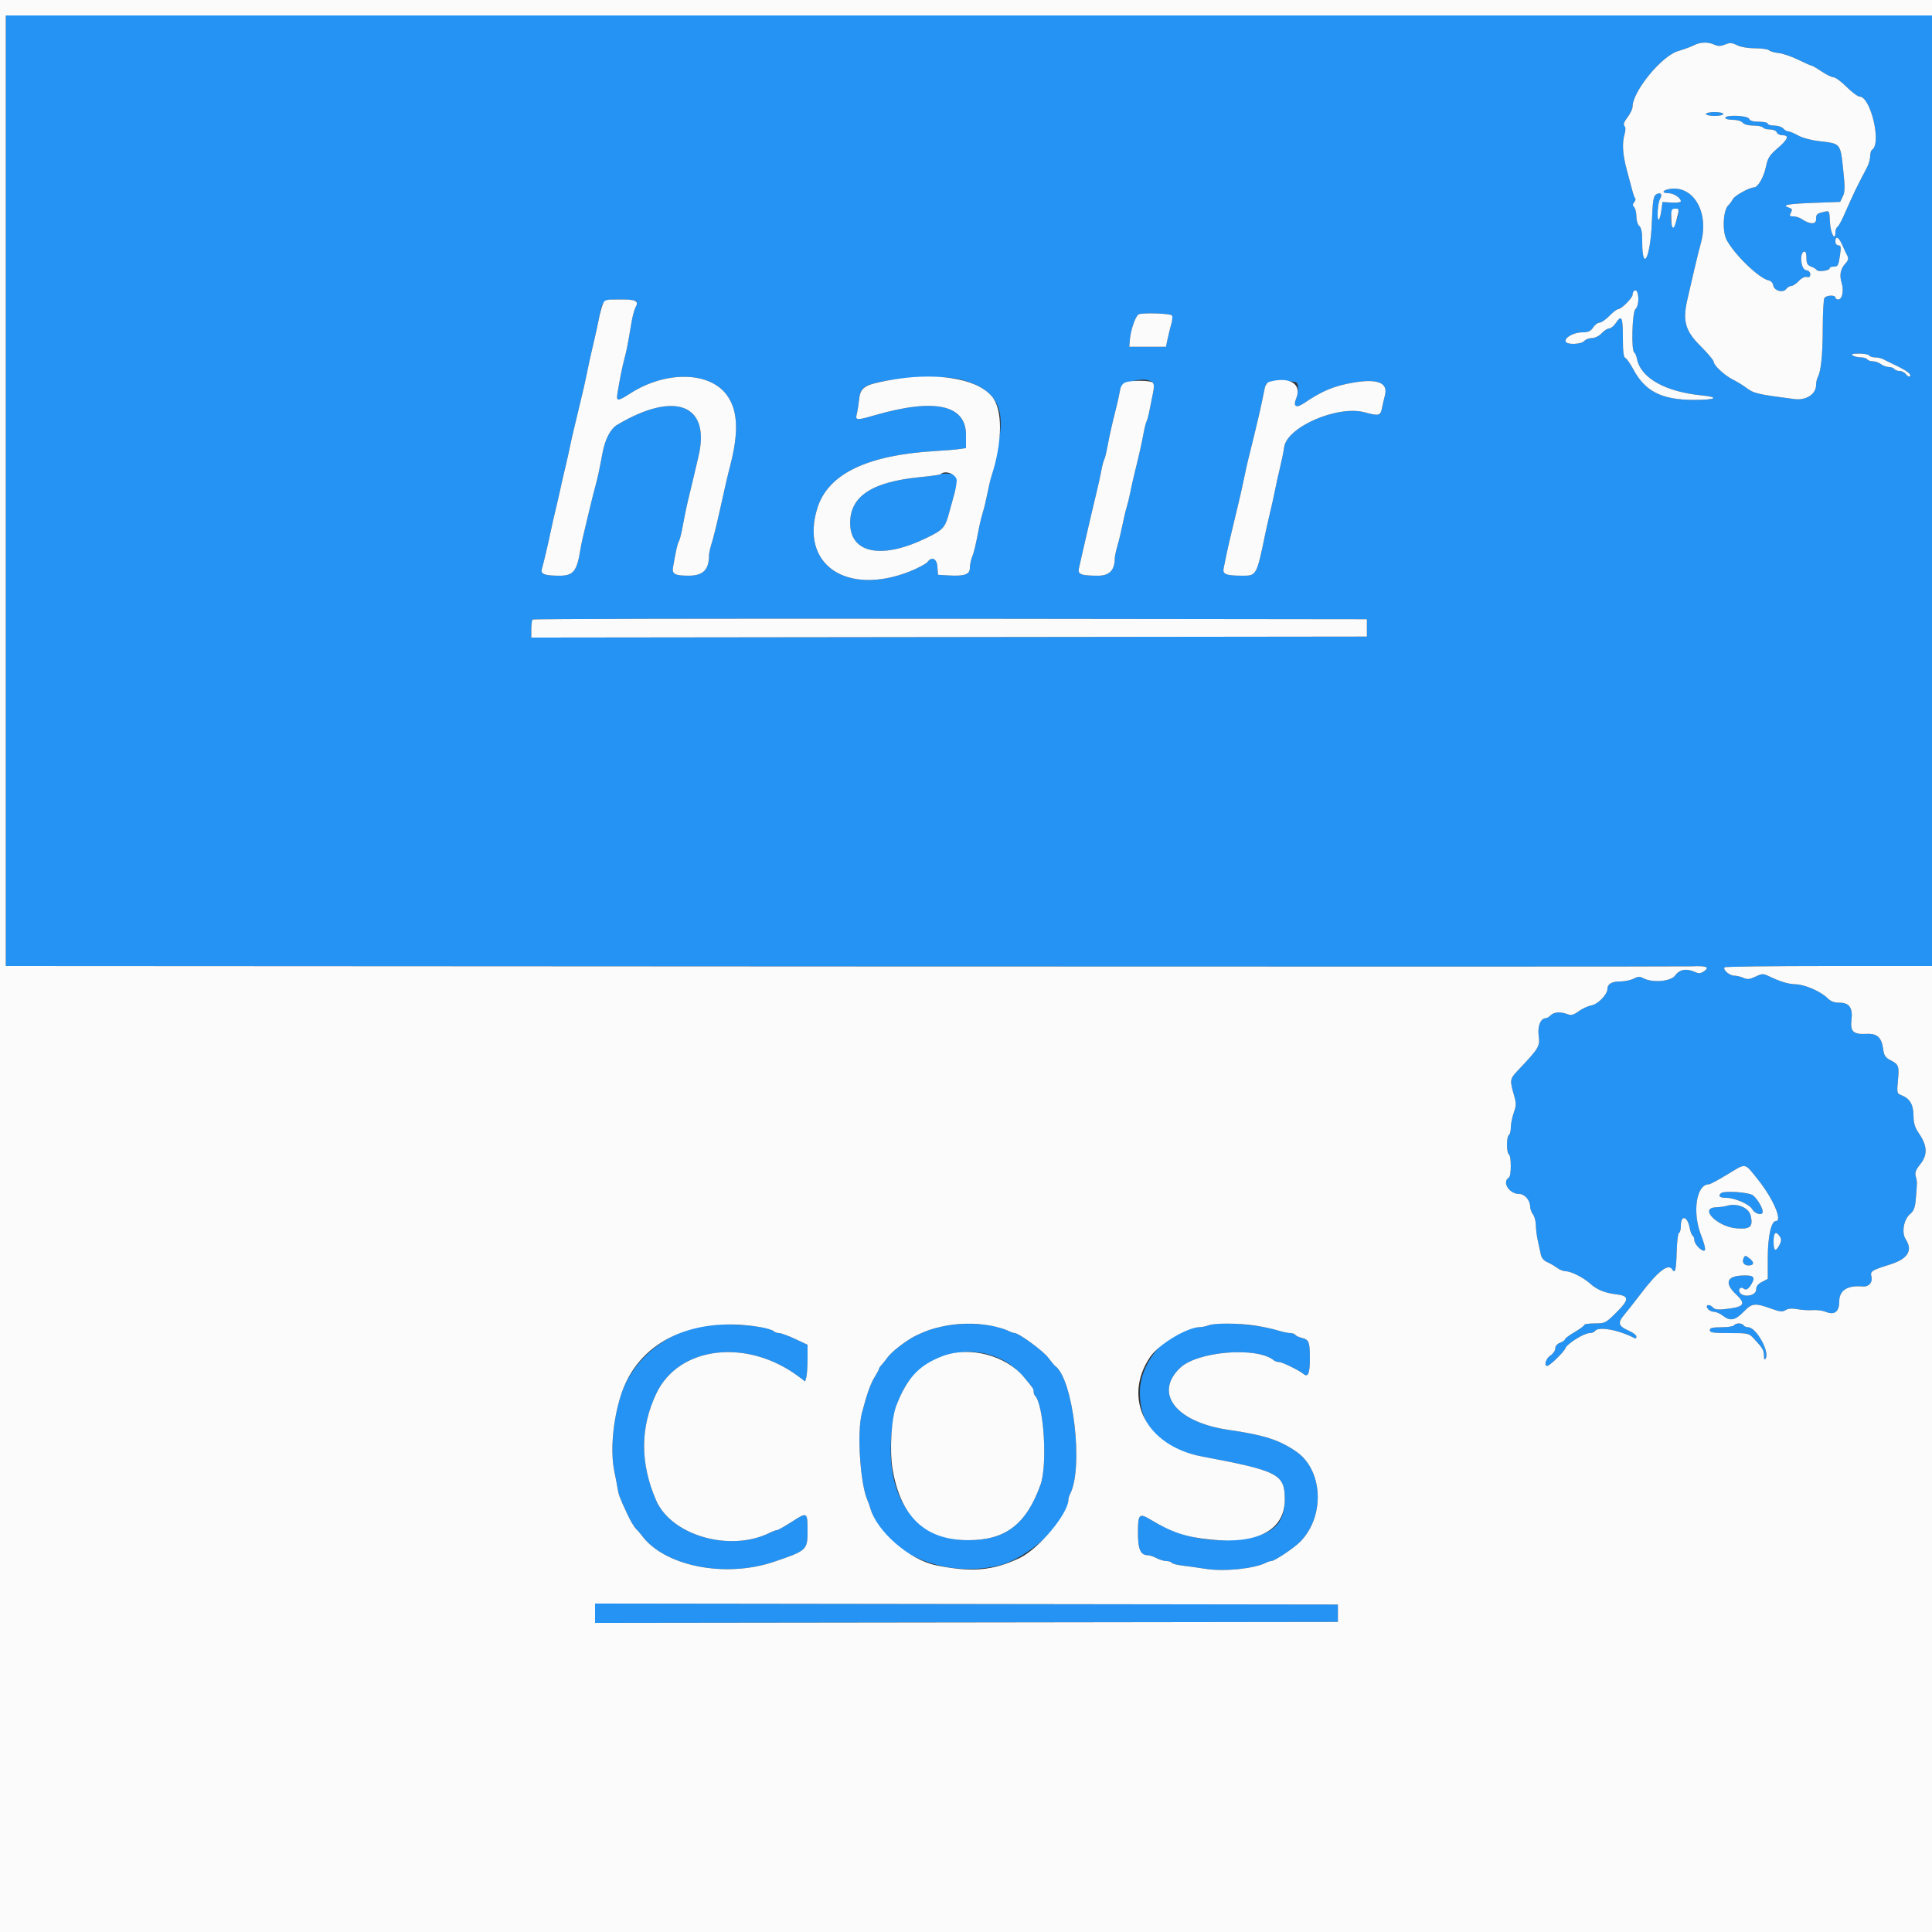 <svg id="svg" version="1.1" xmlns="http://www.w3.org/2000/svg" xmlns:xlink="http://www.w3.org/1999/xlink" width="400" height="400" viewBox="0, 0, 400,400"><rect x="0" y="0" width="400" height="400" fill="#333333" stroke="none"/><g id="svgg"><path id="path0" d="M1.200 101.600 L 1.200 200.000 174.500 200.090 C 269.815 200.139,348.861 200.130,350.158 200.069 C 353.271 199.923,354.048 200.211,352.833 201.062 C 352.113 201.566,351.727 201.604,350.945 201.248 C 349.181 200.444,347.730 200.694,346.830 201.957 C 345.929 203.223,342.068 203.537,340.168 202.499 C 339.524 202.147,339.084 202.175,338.222 202.622 C 337.610 202.940,336.355 203.200,335.434 203.200 C 333.705 203.200,332.800 203.730,332.800 204.742 C 332.800 205.900,330.860 207.900,329.487 208.157 C 328.748 208.296,327.551 208.846,326.829 209.379 C 325.779 210.153,325.318 210.273,324.532 209.974 C 323.095 209.428,321.741 209.516,321.057 210.200 C 320.727 210.530,320.292 210.800,320.091 210.800 C 318.974 210.800,318.298 212.407,318.566 214.425 C 318.859 216.640,318.654 216.982,314.203 221.682 C 312.614 223.360,312.564 223.667,313.408 226.567 C 313.951 228.436,313.951 228.838,313.408 230.379 C 313.073 231.326,312.800 232.697,312.800 233.427 C 312.800 234.156,312.620 234.864,312.400 235.000 C 311.879 235.322,311.879 238.678,312.400 239.000 C 312.620 239.136,312.800 240.216,312.800 241.400 C 312.800 242.584,312.620 243.664,312.400 243.800 C 310.896 244.730,312.459 247.200,314.551 247.200 C 315.672 247.200,316.800 248.510,316.800 249.813 C 316.800 250.272,317.064 250.996,317.387 251.424 C 317.710 251.851,317.980 252.872,317.987 253.694 C 317.994 254.516,318.177 255.956,318.394 256.894 C 318.610 257.832,318.885 259.101,319.005 259.714 C 319.144 260.425,319.615 260.997,320.311 261.298 C 320.910 261.556,321.829 262.090,322.354 262.484 C 322.879 262.878,323.696 263.200,324.169 263.200 C 325.250 263.200,327.817 264.492,329.171 265.717 C 330.602 267.013,332.260 267.702,334.596 267.970 C 337.364 268.289,337.366 269.039,334.607 271.776 C 332.436 273.929,332.295 274.000,330.182 274.000 C 328.982 274.000,328.000 274.142,328.000 274.316 C 328.000 274.490,327.100 275.158,326.000 275.800 C 324.900 276.442,324.000 277.115,324.000 277.294 C 324.000 277.473,323.550 277.791,323.000 278.000 C 322.393 278.231,322.000 278.695,322.000 279.181 C 322.000 279.621,321.550 280.276,321.000 280.637 C 320.067 281.248,319.589 282.800,320.333 282.800 C 320.847 282.800,323.833 279.887,324.116 279.111 C 324.443 278.212,327.950 276.017,329.076 276.008 C 329.558 276.003,330.064 275.820,330.200 275.600 C 330.850 274.548,335.113 275.313,338.500 277.090 C 338.665 277.176,338.800 277.009,338.800 276.718 C 338.800 276.427,338.073 275.874,337.185 275.489 C 335.065 274.571,334.871 273.892,336.258 272.249 C 336.886 271.505,338.390 269.592,339.600 267.997 C 343.225 263.222,345.401 261.508,346.200 262.800 C 346.812 263.790,347.042 262.929,347.133 259.300 C 347.187 257.155,347.404 255.340,347.615 255.267 C 347.827 255.193,348.000 254.548,348.000 253.833 C 348.000 251.433,349.365 251.739,349.835 254.245 C 349.976 254.995,350.250 255.707,350.445 255.828 C 350.640 255.949,350.800 256.365,350.800 256.754 C 350.800 257.684,352.622 259.412,352.984 258.826 C 353.131 258.588,352.790 257.238,352.226 255.828 C 350.318 251.059,351.191 245.200,353.809 245.200 C 354.061 245.200,355.750 244.300,357.561 243.200 C 361.635 240.725,361.084 240.639,363.949 244.201 C 367.065 248.074,369.114 252.800,367.677 252.800 C 366.717 252.800,366.000 256.019,366.000 260.324 L 366.000 264.779 364.800 265.400 C 363.979 265.824,363.600 266.320,363.600 266.967 C 363.600 268.299,360.915 268.757,360.170 267.552 C 359.797 266.948,360.417 266.316,360.949 266.758 C 361.518 267.230,362.017 266.926,362.714 265.684 C 363.481 264.314,362.973 263.955,360.467 264.096 C 357.471 264.265,357.062 265.748,359.403 267.951 C 361.472 269.897,361.158 270.527,357.912 270.945 C 355.662 271.234,355.128 271.185,354.584 270.641 C 353.799 269.856,352.944 270.209,353.630 271.036 C 353.887 271.346,354.453 271.600,354.886 271.600 C 355.319 271.600,356.131 271.960,356.691 272.400 C 358.204 273.590,359.253 273.390,361.019 271.572 C 362.778 269.761,363.299 269.713,366.951 271.027 C 368.540 271.598,369.049 271.637,369.691 271.236 C 370.222 270.904,371.022 270.845,372.140 271.054 C 373.053 271.225,374.487 271.311,375.328 271.245 C 376.168 271.180,377.366 271.338,377.991 271.596 C 379.808 272.349,380.800 271.586,380.800 269.435 C 380.800 267.147,382.488 266.071,385.632 266.353 C 386.924 266.469,387.764 265.507,387.452 264.266 C 387.185 263.200,387.522 262.984,391.275 261.815 C 394.986 260.659,396.083 258.919,394.563 256.599 C 393.665 255.229,394.136 252.474,395.456 251.365 C 396.226 250.718,396.492 250.042,396.638 248.365 C 396.946 244.800,396.946 244.640,396.645 243.583 C 396.417 242.784,396.624 242.228,397.613 240.984 C 399.130 239.075,399.030 237.165,397.282 234.634 C 396.455 233.438,396.193 232.567,396.169 230.942 C 396.135 228.645,395.394 227.412,393.649 226.745 C 392.741 226.397,392.710 226.262,392.951 223.691 C 393.234 220.680,393.120 220.378,391.355 219.474 C 390.347 218.958,390.068 218.523,389.889 217.187 C 389.562 214.746,388.638 213.928,386.346 214.050 C 383.717 214.189,383.047 213.549,383.329 211.166 C 383.627 208.653,382.889 207.600,380.832 207.600 C 379.762 207.600,379.025 207.317,378.355 206.648 C 376.981 205.277,373.691 203.838,371.814 203.787 C 370.228 203.744,368.604 203.254,366.171 202.085 C 365.064 201.553,364.795 201.565,363.451 202.202 C 362.250 202.772,361.766 202.822,360.961 202.455 C 360.412 202.205,359.549 202.000,359.043 202.000 C 358.071 202.000,356.612 200.721,357.066 200.268 C 357.213 200.120,366.933 200.000,378.667 200.000 L 400.000 200.000 400.000 101.600 L 400.000 3.200 200.600 3.200 L 1.200 3.200 1.200 101.600 M354.963 9.256 C 355.724 9.603,356.250 9.593,357.161 9.216 C 358.159 8.803,358.570 8.826,359.640 9.360 C 360.398 9.738,361.929 10.000,363.381 10.000 C 364.734 10.000,366.023 10.183,366.246 10.406 C 366.470 10.630,367.361 10.888,368.226 10.980 C 369.092 11.072,370.928 11.699,372.306 12.373 C 373.685 13.048,374.945 13.603,375.106 13.607 C 375.268 13.611,376.192 14.151,377.160 14.807 C 378.128 15.463,379.234 16.000,379.617 16.000 C 380.000 16.000,381.218 16.900,382.324 18.000 C 383.429 19.100,384.640 20.000,385.014 20.000 C 387.303 20.000,389.599 29.765,387.600 31.000 C 387.380 31.136,387.199 31.732,387.198 32.324 C 387.196 32.916,386.925 33.917,386.596 34.549 C 384.037 39.455,384.123 39.277,381.635 44.876 C 381.177 45.907,380.622 46.863,380.401 46.999 C 380.180 47.136,380.000 47.612,380.000 48.057 C 380.000 50.134,378.990 48.338,378.881 46.065 C 378.762 43.603,378.758 43.595,377.681 43.852 C 376.123 44.224,376.000 44.340,376.000 45.431 C 376.000 46.518,374.672 46.477,373.011 45.340 C 372.577 45.043,371.806 44.800,371.297 44.800 C 370.507 44.800,370.432 44.687,370.786 44.027 C 371.124 43.395,371.048 43.206,370.370 42.990 C 368.731 42.470,370.156 42.197,375.529 42.000 L 380.992 41.800 381.539 40.656 C 381.994 39.705,382.003 38.740,381.594 34.944 C 381.023 29.644,381.098 29.730,376.687 29.232 C 375.020 29.043,373.161 28.545,372.288 28.053 C 371.456 27.584,370.533 27.200,370.237 27.200 C 369.940 27.200,369.474 26.930,369.200 26.600 C 368.926 26.270,368.094 26.000,367.351 26.000 C 366.608 26.000,366.000 25.820,366.000 25.600 C 366.000 25.380,365.184 25.200,364.187 25.200 C 362.945 25.200,362.302 25.011,362.145 24.600 C 361.878 23.905,357.200 23.716,357.200 24.400 C 357.200 24.620,357.898 24.800,358.751 24.800 C 359.642 24.800,360.514 25.055,360.800 25.400 C 361.102 25.764,361.978 26.000,363.025 26.000 C 363.975 26.000,364.864 26.180,365.000 26.400 C 365.136 26.620,365.782 26.800,366.436 26.800 C 367.124 26.800,367.722 27.053,367.855 27.400 C 367.982 27.730,368.516 28.000,369.043 28.000 C 370.508 28.000,370.195 28.832,368.029 30.697 C 366.340 32.152,365.993 32.706,365.606 34.573 C 365.165 36.694,363.941 38.800,363.149 38.800 C 362.240 38.800,359.191 40.469,358.814 41.174 C 358.589 41.594,358.128 42.215,357.789 42.554 C 356.737 43.606,356.553 47.943,357.488 49.686 C 359.150 52.788,364.255 57.694,366.200 58.058 C 366.650 58.143,367.054 58.584,367.123 59.066 C 367.284 60.194,369.173 60.726,369.828 59.829 C 370.081 59.483,370.552 59.200,370.874 59.200 C 371.197 59.200,371.893 58.740,372.421 58.177 C 372.991 57.571,373.671 57.230,374.091 57.340 C 374.580 57.467,374.800 57.297,374.800 56.790 C 374.800 56.333,374.460 56.007,373.900 55.928 C 372.869 55.781,372.519 52.427,373.500 52.100 C 373.838 51.987,374.000 52.400,374.000 53.377 C 374.000 54.532,374.191 54.893,374.961 55.185 C 375.490 55.386,376.022 55.712,376.144 55.909 C 376.420 56.356,378.800 56.038,378.800 55.555 C 378.800 55.360,379.149 55.200,379.576 55.200 C 380.545 55.200,380.634 55.040,380.974 52.700 C 381.202 51.127,381.142 50.800,380.625 50.800 C 380.267 50.800,380.000 50.458,380.000 50.000 C 380.000 48.722,380.707 49.072,381.415 50.700 C 381.774 51.525,382.246 52.534,382.464 52.942 C 382.763 53.504,382.671 53.893,382.085 54.542 C 381.037 55.703,380.793 56.934,381.291 58.557 C 381.789 60.178,381.419 62.000,380.592 62.000 C 380.267 62.000,380.000 61.820,380.000 61.600 C 380.000 61.023,378.108 61.107,377.724 61.700 C 377.546 61.975,377.392 64.720,377.383 67.800 C 377.366 73.449,377.031 76.821,376.363 78.069 C 376.163 78.442,376.000 79.176,376.000 79.699 C 376.000 81.600,373.943 82.945,371.523 82.628 C 363.557 81.584,363.172 81.491,361.400 80.181 C 360.740 79.693,359.570 78.983,358.800 78.602 C 357.089 77.757,354.800 75.639,354.800 74.902 C 354.800 74.605,353.568 73.134,352.061 71.634 C 348.866 68.451,348.315 66.413,349.401 61.800 C 349.712 60.480,350.317 57.870,350.745 56.000 C 351.174 54.130,351.811 51.556,352.162 50.280 C 353.868 44.078,350.732 38.478,345.900 39.096 C 344.186 39.315,343.859 40.000,345.469 40.000 C 346.528 40.000,348.000 40.984,348.000 41.692 C 348.000 41.895,347.145 42.008,346.100 41.943 L 344.200 41.826 343.974 43.506 C 343.850 44.429,343.625 45.308,343.474 45.459 C 342.988 45.945,343.183 42.016,343.685 41.213 C 344.284 40.254,343.800 39.678,342.881 40.256 C 342.313 40.613,342.166 41.577,341.994 46.042 C 341.709 53.450,340.000 56.684,340.000 49.816 C 340.000 48.066,339.817 47.146,339.400 46.800 C 339.066 46.523,338.800 45.651,338.800 44.831 C 338.800 44.022,338.592 43.152,338.337 42.897 C 337.988 42.548,337.987 42.297,338.333 41.880 C 338.586 41.576,338.689 41.222,338.562 41.095 C 338.434 40.968,338.171 40.264,337.977 39.532 C 337.784 38.799,337.262 36.850,336.819 35.200 C 335.940 31.927,335.802 29.684,336.360 27.738 C 336.591 26.933,336.575 26.335,336.314 26.074 C 336.039 25.799,336.245 25.225,336.954 24.296 C 337.529 23.542,338.000 22.562,338.000 22.119 C 338.000 18.940,344.032 11.562,347.441 10.571 C 348.651 10.219,350.127 9.678,350.720 9.368 C 352.030 8.685,353.618 8.643,354.963 9.256 M353.200 23.600 C 353.200 23.820,354.010 24.000,355.000 24.000 C 355.990 24.000,356.800 23.820,356.800 23.600 C 356.800 23.380,355.990 23.200,355.000 23.200 C 354.010 23.200,353.200 23.380,353.200 23.600 M347.582 43.500 C 347.499 44.919,346.492 47.617,346.266 47.027 C 345.650 45.423,345.961 43.200,346.800 43.200 C 347.240 43.200,347.592 43.335,347.582 43.500 M339.200 61.975 C 339.200 62.844,338.942 63.716,338.600 64.000 C 337.927 64.558,337.702 72.569,338.348 72.968 C 338.540 73.086,338.798 73.688,338.921 74.304 C 339.713 78.265,344.745 81.107,352.300 81.860 C 356.190 82.248,355.243 82.801,350.700 82.794 C 344.036 82.784,340.628 81.062,338.153 76.451 C 337.519 75.270,336.775 74.215,336.500 74.109 C 336.147 73.972,336.000 72.757,336.000 69.981 C 336.000 65.641,335.751 65.086,334.584 66.827 C 334.153 67.471,333.516 67.998,333.170 67.999 C 332.823 67.999,332.117 68.450,331.600 69.000 C 331.047 69.588,330.215 70.000,329.579 70.000 C 328.985 70.000,328.274 70.270,328.000 70.600 C 327.435 71.281,324.585 71.423,324.193 70.789 C 323.720 70.024,325.718 68.827,327.491 68.813 C 328.845 68.803,329.312 68.601,329.837 67.800 C 330.197 67.250,330.796 66.800,331.168 66.800 C 331.539 66.800,332.454 66.170,333.200 65.400 C 333.946 64.630,334.778 64.000,335.048 64.000 C 335.692 64.000,338.000 61.682,338.000 61.036 C 338.000 60.759,338.115 60.418,338.256 60.278 C 338.784 59.750,339.200 60.498,339.200 61.975 M131.795 62.392 C 131.928 62.607,131.830 63.170,131.577 63.643 C 131.324 64.116,130.949 65.514,130.743 66.751 C 130.005 71.188,129.725 72.624,129.294 74.200 C 128.867 75.760,128.240 78.879,127.826 81.500 C 127.568 83.131,127.877 83.125,130.503 81.445 C 137.933 76.692,147.029 76.899,150.559 81.903 C 152.779 85.050,152.969 89.463,151.183 96.400 C 150.552 98.851,150.235 100.217,149.001 105.800 C 148.417 108.440,147.683 111.410,147.368 112.400 C 147.053 113.390,146.797 114.518,146.798 114.906 C 146.807 117.945,145.588 119.189,142.600 119.189 C 139.716 119.189,139.096 118.857,139.341 117.444 C 139.916 114.116,140.274 112.528,140.548 112.084 C 140.713 111.817,141.025 110.653,141.242 109.499 C 141.829 106.364,142.240 104.422,142.788 102.200 C 143.059 101.100,143.426 99.570,143.603 98.800 C 143.780 98.030,144.235 96.093,144.613 94.495 C 147.161 83.730,139.752 80.842,127.800 87.942 C 126.402 88.773,125.288 90.898,124.748 93.767 C 124.021 97.628,123.724 99.007,123.231 100.800 C 122.959 101.790,122.589 103.230,122.409 104.000 C 122.229 104.770,121.861 106.300,121.592 107.400 C 120.689 111.089,120.352 112.592,120.159 113.800 C 119.443 118.283,118.704 119.202,115.824 119.195 C 112.768 119.186,111.886 118.859,112.183 117.845 C 112.536 116.643,113.597 112.124,114.025 110.000 C 114.225 109.010,114.672 107.030,115.020 105.600 C 115.367 104.170,115.802 102.280,115.986 101.400 C 116.170 100.520,116.623 98.540,116.993 97.000 C 117.363 95.460,117.807 93.480,117.980 92.600 C 118.153 91.720,118.517 90.100,118.788 89.000 C 119.059 87.900,119.425 86.370,119.600 85.600 C 119.775 84.830,120.141 83.300,120.412 82.200 C 120.683 81.100,121.061 79.435,121.253 78.500 C 121.948 75.099,122.334 73.346,122.991 70.600 C 123.360 69.060,123.813 66.990,123.997 66.000 C 124.732 62.042,124.778 62.000,128.366 62.000 C 130.119 62.000,131.662 62.176,131.795 62.392 M242.633 65.300 C 242.796 65.463,242.735 66.272,242.498 67.098 C 242.261 67.924,241.917 69.320,241.733 70.200 L 241.400 71.800 237.601 71.800 L 233.803 71.800 233.936 70.252 C 234.102 68.326,235.062 65.543,235.712 65.101 C 236.294 64.704,242.208 64.874,242.633 65.300 M387.000 73.600 C 387.136 73.820,387.689 74.000,388.229 74.000 C 388.769 74.000,389.523 74.169,389.905 74.375 C 390.287 74.581,391.410 75.133,392.400 75.601 C 394.746 76.710,395.815 77.518,395.438 77.895 C 395.271 78.062,394.904 77.884,394.623 77.499 C 394.342 77.115,393.737 76.800,393.280 76.800 C 392.822 76.800,392.336 76.620,392.200 76.400 C 392.064 76.180,391.558 75.994,391.076 75.987 C 390.594 75.980,389.851 75.710,389.424 75.387 C 388.996 75.064,388.242 74.800,387.747 74.800 C 387.252 74.800,386.736 74.620,386.600 74.400 C 386.464 74.180,385.868 73.997,385.276 73.994 C 384.684 73.991,383.930 73.813,383.600 73.600 C 383.165 73.319,383.517 73.211,384.876 73.206 C 385.908 73.203,386.864 73.380,387.000 73.600 M199.138 78.631 C 205.905 80.520,208.096 84.039,206.857 91.027 C 206.106 95.260,205.663 97.376,205.271 98.600 C 205.059 99.260,204.676 100.880,204.419 102.200 C 204.162 103.520,203.751 105.230,203.505 106.000 C 203.260 106.770,202.910 108.165,202.729 109.100 C 201.935 113.202,201.683 114.267,201.255 115.326 C 201.005 115.945,200.800 116.972,200.800 117.608 C 200.800 118.954,199.625 119.342,196.199 119.126 L 194.200 119.000 194.076 117.281 C 193.957 115.626,192.884 115.163,192.000 116.384 C 191.767 116.706,189.842 117.728,188.400 118.297 C 175.230 123.487,165.553 116.844,169.244 105.149 C 171.464 98.115,179.527 94.222,193.600 93.389 C 195.690 93.266,197.985 93.074,198.700 92.964 L 200.000 92.764 200.000 90.036 C 200.000 83.771,193.455 82.381,181.000 86.001 C 177.358 87.059,177.053 87.038,177.381 85.754 C 177.544 85.119,177.767 83.737,177.878 82.683 C 178.032 81.217,178.311 80.615,179.066 80.120 C 181.788 78.337,194.662 77.382,199.138 78.631 M238.662 79.222 C 238.943 79.503,238.963 80.207,238.722 81.322 C 238.523 82.245,238.199 83.855,238.004 84.899 C 237.808 85.943,237.537 86.979,237.400 87.200 C 237.263 87.421,236.975 88.547,236.758 89.701 C 236.308 92.104,235.901 93.918,234.987 97.600 C 234.631 99.030,234.186 101.010,233.998 102.000 C 233.809 102.990,233.482 104.340,233.271 105.000 C 233.059 105.660,232.673 107.280,232.412 108.600 C 232.151 109.920,231.682 111.876,231.369 112.946 C 231.056 114.016,230.800 115.209,230.800 115.597 C 230.800 118.057,229.686 119.200,227.295 119.195 C 223.794 119.186,223.076 118.901,223.386 117.644 C 223.527 117.070,223.795 115.880,223.982 115.000 C 224.168 114.120,224.623 112.140,224.993 110.600 C 225.363 109.060,225.823 107.080,226.016 106.200 C 226.209 105.320,226.658 103.430,227.013 102.000 C 227.369 100.570,227.815 98.545,228.005 97.501 C 228.196 96.457,228.463 95.421,228.600 95.200 C 228.737 94.979,229.025 93.853,229.242 92.699 C 229.741 90.033,230.181 88.064,231.007 84.800 C 231.369 83.370,231.762 81.601,231.880 80.870 C 232.176 79.034,237.243 77.803,238.662 79.222 M268.731 80.143 C 268.803 80.772,268.642 81.817,268.373 82.465 C 267.664 84.177,268.342 84.585,270.015 83.450 C 273.756 80.914,276.235 79.882,280.200 79.213 C 285.245 78.361,287.414 79.237,286.736 81.851 C 286.515 82.703,286.238 83.897,286.121 84.505 C 285.817 86.078,285.469 86.162,282.537 85.368 C 276.924 83.849,266.421 88.405,265.866 92.600 C 265.750 93.480,265.367 95.370,265.017 96.800 C 264.666 98.230,264.206 100.300,263.994 101.400 C 263.782 102.500,263.326 104.570,262.981 106.000 C 262.635 107.430,262.186 109.410,261.982 110.400 C 260.192 119.104,260.140 119.201,257.310 119.195 C 253.813 119.186,253.081 118.900,253.345 117.644 C 253.466 117.070,253.729 115.790,253.930 114.800 C 254.131 113.810,254.517 112.100,254.788 111.000 C 255.059 109.900,255.425 108.370,255.600 107.600 C 255.775 106.830,256.141 105.300,256.412 104.200 C 256.683 103.100,257.061 101.435,257.253 100.500 C 257.831 97.669,258.324 95.493,258.814 93.600 C 259.071 92.610,259.424 91.170,259.600 90.400 C 259.775 89.630,260.141 88.100,260.412 87.000 C 260.683 85.900,261.069 84.190,261.270 83.200 C 261.471 82.210,261.737 80.915,261.860 80.321 C 262.130 79.024,262.626 78.858,266.000 78.938 C 268.546 78.999,268.603 79.024,268.731 80.143 M194.755 98.178 C 194.637 98.296,192.753 98.566,190.570 98.778 C 180.539 99.749,175.985 102.737,176.013 108.331 C 176.044 114.562,182.508 115.860,191.635 111.467 C 195.320 109.694,195.674 109.300,196.557 106.000 C 196.939 104.570,197.408 102.860,197.600 102.200 C 198.534 98.977,198.345 98.211,196.585 98.081 C 195.698 98.016,194.874 98.059,194.755 98.178 M283.000 130.000 L 283.000 131.800 196.500 131.901 L 110.000 132.002 110.000 130.268 C 110.000 129.314,110.120 128.413,110.268 128.266 C 110.415 128.119,149.340 128.044,196.768 128.099 L 283.000 128.200 283.000 130.000 M356.267 247.067 C 355.666 247.667,356.079 248.000,357.422 248.000 C 359.173 248.000,362.237 249.348,362.776 250.355 C 363.249 251.239,364.691 251.710,364.928 251.058 C 365.143 250.466,364.026 248.420,363.000 247.525 C 362.190 246.818,356.877 246.457,356.267 247.067 M357.600 249.635 C 357.050 249.792,356.015 249.938,355.300 249.960 C 351.659 250.072,355.553 254.030,359.591 254.322 C 362.367 254.523,362.955 254.006,362.492 251.776 C 362.139 250.078,359.734 249.025,357.600 249.635 M368.553 256.098 C 368.845 256.560,368.804 257.044,368.414 257.774 C 367.601 259.293,367.200 259.027,367.200 256.967 C 367.200 255.088,367.710 254.761,368.553 256.098 M360.952 260.581 C 360.645 261.382,361.101 262.000,362.000 262.000 C 363.107 262.000,363.267 261.435,362.375 260.671 C 361.417 259.851,361.237 259.839,360.952 260.581 M144.821 274.640 C 136.954 276.410,130.617 282.043,128.443 289.200 C 126.826 294.522,126.342 300.699,127.221 304.800 C 127.433 305.790,127.709 307.230,127.835 308.000 C 128.085 309.528,128.204 309.850,129.839 313.400 C 130.448 314.720,131.257 316.108,131.639 316.484 C 132.020 316.860,132.573 317.495,132.866 317.895 C 137.534 324.256,150.095 326.770,160.200 323.365 C 166.983 321.080,167.185 320.899,167.194 317.133 C 167.203 313.015,167.158 312.985,163.998 315.029 C 162.492 316.003,161.081 316.800,160.862 316.800 C 160.644 316.800,159.955 317.052,159.332 317.360 C 151.138 321.412,138.993 317.919,135.828 310.600 C 132.502 302.909,132.531 295.512,135.915 288.445 C 140.607 278.649,154.786 277.032,165.451 285.076 L 166.702 286.020 166.945 285.110 C 167.079 284.609,167.192 282.899,167.195 281.308 L 167.200 278.416 164.617 277.208 C 163.196 276.544,161.702 276.000,161.297 276.000 C 160.892 276.000,160.368 275.808,160.133 275.573 C 158.942 274.382,148.732 273.761,144.821 274.640 M195.000 274.651 C 192.624 275.207,192.131 275.377,189.800 276.440 C 187.955 277.282,184.691 279.754,183.800 280.984 C 183.360 281.592,182.775 282.326,182.500 282.616 C 182.225 282.906,182.000 283.249,182.000 283.379 C 182.000 283.509,181.586 284.287,181.081 285.108 C 180.219 286.507,179.414 288.790,178.423 292.646 C 177.404 296.613,178.096 307.218,179.595 310.600 C 179.790 311.040,180.057 311.787,180.189 312.260 C 182.688 321.238,194.981 326.823,206.473 324.202 C 212.951 322.725,221.200 315.033,221.200 310.471 C 221.200 310.206,221.362 309.677,221.561 309.295 C 224.370 303.891,222.203 285.451,218.447 282.804 C 218.288 282.692,217.650 281.924,217.030 281.098 C 215.957 279.669,210.954 276.000,210.079 276.000 C 209.851 276.000,209.155 275.746,208.532 275.434 C 205.692 274.016,199.293 273.645,195.000 274.651 M250.200 274.400 C 249.760 274.589,248.928 274.756,248.351 274.772 C 242.147 274.938,236.000 281.656,236.000 288.271 C 236.000 295.499,240.273 299.927,248.800 301.536 C 264.752 304.546,266.000 305.195,266.000 310.474 C 266.000 315.691,263.218 318.041,256.200 318.754 C 249.826 319.401,243.951 318.062,238.309 314.677 C 235.835 313.193,235.600 313.426,235.600 317.362 C 235.600 320.808,236.136 322.000,237.686 322.000 C 238.028 322.000,238.824 322.269,239.454 322.598 C 240.084 322.926,240.994 323.196,241.476 323.198 C 241.958 323.199,242.450 323.357,242.568 323.548 C 242.686 323.740,243.642 323.999,244.692 324.123 C 245.741 324.248,247.950 324.559,249.600 324.815 C 253.473 325.415,259.658 324.790,262.095 323.553 C 262.477 323.359,262.980 323.200,263.214 323.200 C 263.891 323.200,267.935 320.494,269.216 319.183 C 274.391 313.890,273.928 304.320,268.313 300.487 C 264.819 298.101,261.672 297.097,254.400 296.045 C 243.494 294.469,238.806 288.486,244.335 283.202 C 247.956 279.741,260.373 278.767,263.780 281.676 C 263.989 281.854,264.457 282.000,264.820 282.000 C 265.468 282.000,268.930 283.692,269.882 284.473 C 270.823 285.244,271.200 284.325,271.194 281.276 C 271.187 277.782,271.024 277.372,269.492 276.987 C 268.887 276.836,268.294 276.551,268.173 276.356 C 268.052 276.160,267.583 276.000,267.130 276.000 C 266.678 276.000,265.473 275.741,264.454 275.424 C 260.412 274.167,252.127 273.572,250.200 274.400 M359.000 274.400 C 358.864 274.620,357.683 274.800,356.376 274.800 C 354.531 274.800,354.000 274.934,354.000 275.400 C 354.000 275.894,354.715 276.000,358.031 276.000 C 361.961 276.000,362.088 276.029,363.131 277.155 C 364.968 279.141,365.200 279.535,365.206 280.683 C 365.210 281.480,365.313 281.641,365.563 281.246 C 366.435 279.869,363.592 274.800,361.949 274.800 C 361.563 274.800,361.136 274.620,361.000 274.400 C 360.864 274.180,360.414 274.000,360.000 274.000 C 359.586 274.000,359.136 274.180,359.000 274.400 M205.429 280.662 C 208.614 281.732,210.553 283.254,213.614 287.083 C 213.826 287.349,214.000 287.814,214.000 288.116 C 214.000 288.419,214.119 288.786,214.265 288.932 C 216.121 290.787,216.903 303.287,215.422 307.403 C 212.462 315.626,208.165 318.901,200.369 318.876 C 188.919 318.840,182.655 309.082,184.836 294.677 C 185.304 291.580,185.412 291.228,186.817 288.214 C 189.883 281.633,198.233 278.245,205.429 280.662 M123.200 334.000 L 123.200 336.002 200.100 335.901 L 277.000 335.800 277.000 334.000 L 277.000 332.200 200.100 332.099 L 123.200 331.998 123.200 334.000 " stroke="none" fill="#2493f3" fill-rule="evenodd"></path><path id="path1" d="M0.000 200.000 L 0.000 400.000 200.000 400.000 L 400.000 400.000 400.000 300.000 L 400.000 200.000 378.667 200.000 C 366.933 200.000,357.213 200.120,357.066 200.268 C 356.612 200.721,358.071 202.000,359.043 202.000 C 359.549 202.000,360.412 202.205,360.961 202.455 C 361.766 202.822,362.250 202.772,363.451 202.202 C 364.795 201.565,365.064 201.553,366.171 202.085 C 368.604 203.254,370.228 203.744,371.814 203.787 C 373.691 203.838,376.981 205.277,378.355 206.648 C 379.025 207.317,379.762 207.600,380.832 207.600 C 382.889 207.600,383.627 208.653,383.329 211.166 C 383.047 213.549,383.717 214.189,386.346 214.050 C 388.638 213.928,389.562 214.746,389.889 217.187 C 390.068 218.523,390.347 218.958,391.355 219.474 C 393.120 220.378,393.234 220.680,392.951 223.691 C 392.710 226.262,392.741 226.397,393.649 226.745 C 395.394 227.412,396.135 228.645,396.169 230.942 C 396.193 232.567,396.455 233.438,397.282 234.634 C 399.030 237.165,399.130 239.075,397.613 240.984 C 396.624 242.228,396.417 242.784,396.645 243.583 C 396.946 244.640,396.946 244.800,396.638 248.365 C 396.492 250.042,396.226 250.718,395.456 251.365 C 394.136 252.474,393.665 255.229,394.563 256.599 C 396.083 258.919,394.986 260.659,391.275 261.815 C 387.522 262.984,387.185 263.200,387.452 264.266 C 387.764 265.507,386.924 266.469,385.632 266.353 C 382.488 266.071,380.800 267.147,380.800 269.435 C 380.800 271.586,379.808 272.349,377.991 271.596 C 377.366 271.338,376.168 271.180,375.328 271.245 C 374.487 271.311,373.053 271.225,372.140 271.054 C 371.022 270.845,370.222 270.904,369.691 271.236 C 369.049 271.637,368.540 271.598,366.951 271.027 C 363.299 269.713,362.778 269.761,361.019 271.572 C 359.253 273.390,358.204 273.590,356.691 272.400 C 356.131 271.960,355.319 271.600,354.886 271.600 C 354.453 271.600,353.887 271.346,353.630 271.036 C 352.944 270.209,353.799 269.856,354.584 270.641 C 355.128 271.185,355.662 271.234,357.912 270.945 C 361.158 270.527,361.472 269.897,359.403 267.951 C 357.062 265.748,357.471 264.265,360.467 264.096 C 362.973 263.955,363.481 264.314,362.714 265.684 C 362.017 266.926,361.518 267.230,360.949 266.758 C 360.417 266.316,359.797 266.948,360.170 267.552 C 360.915 268.757,363.600 268.299,363.600 266.967 C 363.600 266.320,363.979 265.824,364.800 265.400 L 366.000 264.779 366.000 260.324 C 366.000 256.019,366.717 252.800,367.677 252.800 C 369.114 252.800,367.065 248.074,363.949 244.201 C 361.084 240.639,361.635 240.725,357.561 243.200 C 355.750 244.300,354.061 245.200,353.809 245.200 C 351.191 245.200,350.318 251.059,352.226 255.828 C 352.790 257.238,353.131 258.588,352.984 258.826 C 352.622 259.412,350.800 257.684,350.800 256.754 C 350.800 256.365,350.640 255.949,350.445 255.828 C 350.250 255.707,349.976 254.995,349.835 254.245 C 349.365 251.739,348.000 251.433,348.000 253.833 C 348.000 254.548,347.827 255.193,347.615 255.267 C 347.404 255.340,347.187 257.155,347.133 259.300 C 347.042 262.929,346.812 263.790,346.200 262.800 C 345.401 261.508,343.225 263.222,339.600 267.997 C 338.390 269.592,336.886 271.505,336.258 272.249 C 334.871 273.892,335.065 274.571,337.185 275.489 C 338.073 275.874,338.800 276.427,338.800 276.718 C 338.800 277.009,338.665 277.176,338.500 277.090 C 335.113 275.313,330.850 274.548,330.200 275.600 C 330.064 275.820,329.558 276.003,329.076 276.008 C 327.950 276.017,324.443 278.212,324.116 279.111 C 323.833 279.887,320.847 282.800,320.333 282.800 C 319.589 282.800,320.067 281.248,321.000 280.637 C 321.550 280.276,322.000 279.621,322.000 279.181 C 322.000 278.695,322.393 278.231,323.000 278.000 C 323.550 277.791,324.000 277.473,324.000 277.294 C 324.000 277.115,324.900 276.442,326.000 275.800 C 327.100 275.158,328.000 274.490,328.000 274.316 C 328.000 274.142,328.982 274.000,330.182 274.000 C 332.295 274.000,332.436 273.929,334.607 271.776 C 337.366 269.039,337.364 268.289,334.596 267.970 C 332.260 267.702,330.602 267.013,329.171 265.717 C 327.817 264.492,325.250 263.200,324.169 263.200 C 323.696 263.200,322.879 262.878,322.354 262.484 C 321.829 262.090,320.910 261.556,320.311 261.298 C 319.615 260.997,319.144 260.425,319.005 259.714 C 318.885 259.101,318.610 257.832,318.394 256.894 C 318.177 255.956,317.994 254.516,317.987 253.694 C 317.980 252.872,317.710 251.851,317.387 251.424 C 317.064 250.996,316.800 250.272,316.800 249.813 C 316.800 248.510,315.672 247.200,314.551 247.200 C 312.459 247.200,310.896 244.730,312.400 243.800 C 312.921 243.478,312.921 239.322,312.400 239.000 C 311.879 238.678,311.879 235.322,312.400 235.000 C 312.620 234.864,312.800 234.156,312.800 233.427 C 312.800 232.697,313.073 231.326,313.408 230.379 C 313.951 228.838,313.951 228.436,313.408 226.567 C 312.564 223.667,312.614 223.360,314.203 221.682 C 318.654 216.982,318.859 216.640,318.566 214.425 C 318.298 212.407,318.974 210.800,320.091 210.800 C 320.292 210.800,320.727 210.530,321.057 210.200 C 321.741 209.516,323.095 209.428,324.532 209.974 C 325.318 210.273,325.779 210.153,326.829 209.379 C 327.551 208.846,328.748 208.296,329.487 208.157 C 330.860 207.900,332.800 205.900,332.800 204.742 C 332.800 203.730,333.705 203.200,335.434 203.200 C 336.355 203.200,337.610 202.940,338.222 202.622 C 339.084 202.175,339.524 202.147,340.168 202.499 C 342.068 203.537,345.929 203.223,346.830 201.957 C 347.730 200.694,349.181 200.444,350.945 201.248 C 351.727 201.604,352.113 201.566,352.833 201.062 C 354.048 200.211,353.271 199.923,350.158 200.069 C 348.861 200.130,269.815 200.139,174.500 200.090 L 1.200 200.000 1.200 101.600 L 1.200 3.200 200.600 3.200 L 400.000 3.200 400.000 1.600 L 400.000 0.000 200.000 0.000 L 0.000 0.000 0.000 200.000 M350.720 9.368 C 350.127 9.678,348.651 10.219,347.441 10.571 C 344.032 11.562,338.000 18.940,338.000 22.119 C 338.000 22.562,337.529 23.542,336.954 24.296 C 336.245 25.225,336.039 25.799,336.314 26.074 C 336.575 26.335,336.591 26.933,336.360 27.738 C 335.802 29.684,335.940 31.927,336.819 35.200 C 337.262 36.850,337.784 38.799,337.977 39.532 C 338.171 40.264,338.434 40.968,338.562 41.095 C 338.689 41.222,338.586 41.576,338.333 41.880 C 337.987 42.297,337.988 42.548,338.337 42.897 C 338.592 43.152,338.800 44.022,338.800 44.831 C 338.800 45.651,339.066 46.523,339.400 46.800 C 339.817 47.146,340.000 48.066,340.000 49.816 C 340.000 56.684,341.709 53.450,341.994 46.042 C 342.166 41.577,342.313 40.613,342.881 40.256 C 343.800 39.678,344.284 40.254,343.685 41.213 C 343.183 42.016,342.988 45.945,343.474 45.459 C 343.625 45.308,343.850 44.429,343.974 43.506 L 344.200 41.826 346.100 41.943 C 347.145 42.008,348.000 41.895,348.000 41.692 C 348.000 40.984,346.528 40.000,345.469 40.000 C 343.859 40.000,344.186 39.315,345.900 39.096 C 350.732 38.478,353.868 44.078,352.162 50.280 C 351.811 51.556,351.174 54.130,350.745 56.000 C 350.317 57.870,349.712 60.480,349.401 61.800 C 348.315 66.413,348.866 68.451,352.061 71.634 C 353.568 73.134,354.800 74.605,354.800 74.902 C 354.800 75.639,357.089 77.757,358.800 78.602 C 359.570 78.983,360.740 79.693,361.400 80.181 C 363.172 81.491,363.557 81.584,371.523 82.628 C 373.943 82.945,376.000 81.600,376.000 79.699 C 376.000 79.176,376.163 78.442,376.363 78.069 C 377.031 76.821,377.366 73.449,377.383 67.800 C 377.392 64.720,377.546 61.975,377.724 61.700 C 378.108 61.107,380.000 61.023,380.000 61.600 C 380.000 61.820,380.267 62.000,380.592 62.000 C 381.419 62.000,381.789 60.178,381.291 58.557 C 380.793 56.934,381.037 55.703,382.085 54.542 C 382.671 53.893,382.763 53.504,382.464 52.942 C 382.246 52.534,381.774 51.525,381.415 50.700 C 380.707 49.072,380.000 48.722,380.000 50.000 C 380.000 50.458,380.267 50.800,380.625 50.800 C 381.142 50.800,381.202 51.127,380.974 52.700 C 380.634 55.040,380.545 55.200,379.576 55.200 C 379.149 55.200,378.800 55.360,378.800 55.555 C 378.800 56.038,376.420 56.356,376.144 55.909 C 376.022 55.712,375.490 55.386,374.961 55.185 C 374.191 54.893,374.000 54.532,374.000 53.377 C 374.000 52.400,373.838 51.987,373.500 52.100 C 372.519 52.427,372.869 55.781,373.900 55.928 C 374.460 56.007,374.800 56.333,374.800 56.790 C 374.800 57.297,374.580 57.467,374.091 57.340 C 373.671 57.230,372.991 57.571,372.421 58.177 C 371.893 58.740,371.197 59.200,370.874 59.200 C 370.552 59.200,370.081 59.483,369.828 59.829 C 369.173 60.726,367.284 60.194,367.123 59.066 C 367.054 58.584,366.650 58.143,366.200 58.058 C 364.255 57.694,359.150 52.788,357.488 49.686 C 356.553 47.943,356.737 43.606,357.789 42.554 C 358.128 42.215,358.589 41.594,358.814 41.174 C 359.191 40.469,362.240 38.800,363.149 38.800 C 363.941 38.800,365.165 36.694,365.606 34.573 C 365.993 32.706,366.340 32.152,368.029 30.697 C 370.195 28.832,370.508 28.000,369.043 28.000 C 368.516 28.000,367.982 27.730,367.855 27.400 C 367.722 27.053,367.124 26.800,366.436 26.800 C 365.782 26.800,365.136 26.620,365.000 26.400 C 364.864 26.180,363.975 26.000,363.025 26.000 C 361.978 26.000,361.102 25.764,360.800 25.400 C 360.514 25.055,359.642 24.800,358.751 24.800 C 357.898 24.800,357.200 24.620,357.200 24.400 C 357.200 23.716,361.878 23.905,362.145 24.600 C 362.302 25.011,362.945 25.200,364.187 25.200 C 365.184 25.200,366.000 25.380,366.000 25.600 C 366.000 25.820,366.608 26.000,367.351 26.000 C 368.094 26.000,368.926 26.270,369.200 26.600 C 369.474 26.930,369.940 27.200,370.237 27.200 C 370.533 27.200,371.456 27.584,372.288 28.053 C 373.161 28.545,375.020 29.043,376.687 29.232 C 381.098 29.730,381.023 29.644,381.594 34.944 C 382.003 38.740,381.994 39.705,381.539 40.656 L 380.992 41.800 375.529 42.000 C 370.156 42.197,368.731 42.470,370.370 42.990 C 371.048 43.206,371.124 43.395,370.786 44.027 C 370.432 44.687,370.507 44.800,371.297 44.800 C 371.806 44.800,372.577 45.043,373.011 45.340 C 374.672 46.477,376.000 46.518,376.000 45.431 C 376.000 44.340,376.123 44.224,377.681 43.852 C 378.758 43.595,378.762 43.603,378.881 46.065 C 378.990 48.338,380.000 50.134,380.000 48.057 C 380.000 47.612,380.180 47.136,380.401 46.999 C 380.622 46.863,381.177 45.907,381.635 44.876 C 384.123 39.277,384.037 39.455,386.596 34.549 C 386.925 33.917,387.196 32.916,387.198 32.324 C 387.199 31.732,387.380 31.136,387.600 31.000 C 389.599 29.765,387.303 20.000,385.014 20.000 C 384.640 20.000,383.429 19.100,382.324 18.000 C 381.218 16.900,380.000 16.000,379.617 16.000 C 379.234 16.000,378.128 15.463,377.160 14.807 C 376.192 14.151,375.268 13.611,375.106 13.607 C 374.945 13.603,373.685 13.048,372.306 12.373 C 370.928 11.699,369.092 11.072,368.226 10.980 C 367.361 10.888,366.470 10.630,366.246 10.406 C 366.023 10.183,364.734 10.000,363.381 10.000 C 361.929 10.000,360.398 9.738,359.640 9.360 C 358.570 8.826,358.159 8.803,357.161 9.216 C 356.250 9.593,355.724 9.603,354.963 9.256 C 353.618 8.643,352.030 8.685,350.720 9.368 M356.800 23.600 C 356.800 23.820,355.990 24.000,355.000 24.000 C 354.010 24.000,353.200 23.820,353.200 23.600 C 353.200 23.380,354.010 23.200,355.000 23.200 C 355.990 23.200,356.800 23.380,356.800 23.600 M346.000 44.767 C 346.000 47.494,346.473 47.942,347.048 45.760 C 347.726 43.187,347.728 43.200,346.800 43.200 C 346.136 43.200,346.000 43.467,346.000 44.767 M338.256 60.278 C 338.115 60.418,338.000 60.759,338.000 61.036 C 338.000 61.682,335.692 64.000,335.048 64.000 C 334.778 64.000,333.946 64.630,333.200 65.400 C 332.454 66.170,331.539 66.800,331.168 66.800 C 330.796 66.800,330.197 67.250,329.837 67.800 C 329.312 68.601,328.845 68.803,327.491 68.813 C 325.718 68.827,323.720 70.024,324.193 70.789 C 324.585 71.423,327.435 71.281,328.000 70.600 C 328.274 70.270,328.985 70.000,329.579 70.000 C 330.215 70.000,331.047 69.588,331.600 69.000 C 332.117 68.450,332.823 67.999,333.170 67.999 C 333.516 67.998,334.153 67.471,334.584 66.827 C 335.751 65.086,336.000 65.641,336.000 69.981 C 336.000 72.757,336.147 73.972,336.500 74.109 C 336.775 74.215,337.519 75.270,338.153 76.451 C 340.628 81.062,344.036 82.784,350.700 82.794 C 355.243 82.801,356.190 82.248,352.300 81.860 C 344.745 81.107,339.713 78.265,338.921 74.304 C 338.798 73.688,338.540 73.086,338.348 72.968 C 337.702 72.569,337.927 64.558,338.600 64.000 C 338.942 63.716,339.200 62.844,339.200 61.975 C 339.200 60.498,338.784 59.750,338.256 60.278 M124.756 63.100 C 124.522 63.705,124.181 65.010,123.997 66.000 C 123.813 66.990,123.360 69.060,122.991 70.600 C 122.334 73.346,121.948 75.099,121.253 78.500 C 121.061 79.435,120.683 81.100,120.412 82.200 C 120.141 83.300,119.775 84.830,119.600 85.600 C 119.425 86.370,119.059 87.900,118.788 89.000 C 118.517 90.100,118.153 91.720,117.980 92.600 C 117.807 93.480,117.363 95.460,116.993 97.000 C 116.623 98.540,116.170 100.520,115.986 101.400 C 115.802 102.280,115.367 104.170,115.020 105.600 C 114.672 107.030,114.225 109.010,114.025 110.000 C 113.597 112.124,112.536 116.643,112.183 117.845 C 111.886 118.859,112.768 119.186,115.824 119.195 C 118.704 119.202,119.443 118.283,120.159 113.800 C 120.352 112.592,120.689 111.089,121.592 107.400 C 121.861 106.300,122.229 104.770,122.409 104.000 C 122.589 103.230,122.959 101.790,123.231 100.800 C 123.724 99.007,124.021 97.628,124.748 93.767 C 125.288 90.898,126.402 88.773,127.800 87.942 C 139.752 80.842,147.161 83.730,144.613 94.495 C 144.235 96.093,143.780 98.030,143.603 98.800 C 143.426 99.570,143.059 101.100,142.788 102.200 C 142.240 104.422,141.829 106.364,141.242 109.499 C 141.025 110.653,140.713 111.817,140.548 112.084 C 140.274 112.528,139.916 114.116,139.341 117.444 C 139.096 118.857,139.716 119.189,142.600 119.189 C 145.588 119.189,146.807 117.945,146.798 114.906 C 146.797 114.518,147.053 113.390,147.368 112.400 C 147.683 111.410,148.417 108.440,149.001 105.800 C 150.235 100.217,150.552 98.851,151.183 96.400 C 152.969 89.463,152.779 85.050,150.559 81.903 C 147.029 76.899,137.933 76.692,130.503 81.445 C 127.877 83.125,127.568 83.131,127.826 81.500 C 128.240 78.879,128.867 75.760,129.294 74.200 C 129.725 72.624,130.005 71.188,130.743 66.751 C 130.949 65.514,131.324 64.116,131.577 63.643 C 132.307 62.278,131.763 62.000,128.366 62.000 C 125.260 62.000,125.170 62.028,124.756 63.100 M235.712 65.101 C 235.062 65.543,234.102 68.326,233.936 70.252 L 233.803 71.800 237.601 71.800 L 241.400 71.800 241.733 70.200 C 241.917 69.320,242.261 67.924,242.498 67.098 C 242.735 66.272,242.796 65.463,242.633 65.300 C 242.208 64.874,236.294 64.704,235.712 65.101 M383.600 73.600 C 383.930 73.813,384.684 73.991,385.276 73.994 C 385.868 73.997,386.464 74.180,386.600 74.400 C 386.736 74.620,387.252 74.800,387.747 74.800 C 388.242 74.800,388.996 75.064,389.424 75.387 C 389.851 75.710,390.594 75.980,391.076 75.987 C 391.558 75.994,392.064 76.180,392.200 76.400 C 392.336 76.620,392.822 76.800,393.280 76.800 C 393.737 76.800,394.342 77.115,394.623 77.499 C 394.904 77.884,395.271 78.062,395.438 77.895 C 395.815 77.518,394.746 76.710,392.400 75.601 C 391.410 75.133,390.287 74.581,389.905 74.375 C 389.523 74.169,388.769 74.000,388.229 74.000 C 387.689 74.000,387.136 73.820,387.000 73.600 C 386.864 73.380,385.908 73.203,384.876 73.206 C 383.517 73.211,383.165 73.319,383.600 73.600 M183.726 78.787 C 178.936 79.683,178.138 80.214,177.878 82.683 C 177.767 83.737,177.544 85.119,177.381 85.754 C 177.053 87.038,177.358 87.059,181.000 86.001 C 193.455 82.381,200.000 83.771,200.000 90.036 L 200.000 92.764 198.700 92.964 C 197.985 93.074,195.690 93.266,193.600 93.389 C 179.527 94.222,171.464 98.115,169.244 105.149 C 165.553 116.844,175.230 123.487,188.400 118.297 C 189.842 117.728,191.767 116.706,192.000 116.384 C 192.884 115.163,193.957 115.626,194.076 117.281 L 194.200 119.000 196.199 119.126 C 199.625 119.342,200.800 118.954,200.800 117.608 C 200.800 116.972,201.005 115.945,201.255 115.326 C 201.683 114.267,201.935 113.202,202.729 109.100 C 202.910 108.165,203.260 106.770,203.505 106.000 C 203.751 105.230,204.162 103.520,204.419 102.200 C 204.676 100.880,205.059 99.260,205.271 98.600 C 207.600 91.328,207.631 84.714,205.347 82.046 C 202.084 78.234,193.562 76.950,183.726 78.787 M232.947 79.195 C 232.398 79.417,232.018 80.013,231.880 80.870 C 231.762 81.601,231.369 83.370,231.007 84.800 C 230.181 88.064,229.741 90.033,229.242 92.699 C 229.025 93.853,228.737 94.979,228.600 95.200 C 228.463 95.421,228.196 96.457,228.005 97.501 C 227.815 98.545,227.369 100.570,227.013 102.000 C 226.658 103.430,226.209 105.320,226.016 106.200 C 225.823 107.080,225.363 109.060,224.993 110.600 C 224.623 112.140,224.168 114.120,223.982 115.000 C 223.795 115.880,223.527 117.070,223.386 117.644 C 223.076 118.901,223.794 119.186,227.295 119.195 C 229.686 119.200,230.800 118.057,230.800 115.597 C 230.800 115.209,231.056 114.016,231.369 112.946 C 231.682 111.876,232.151 109.920,232.412 108.600 C 232.673 107.280,233.059 105.660,233.271 105.000 C 233.482 104.340,233.809 102.990,233.998 102.000 C 234.186 101.010,234.631 99.030,234.987 97.600 C 235.901 93.918,236.308 92.104,236.758 89.701 C 236.975 88.547,237.263 87.421,237.400 87.200 C 237.537 86.979,237.808 85.943,238.004 84.899 C 238.199 83.855,238.523 82.245,238.722 81.322 C 238.963 80.207,238.943 79.503,238.662 79.222 C 238.162 78.722,234.166 78.703,232.947 79.195 M262.742 79.059 C 262.381 79.160,261.984 79.728,261.860 80.321 C 261.737 80.915,261.471 82.210,261.270 83.200 C 261.069 84.190,260.683 85.900,260.412 87.000 C 260.141 88.100,259.775 89.630,259.600 90.400 C 259.424 91.170,259.071 92.610,258.814 93.600 C 258.324 95.493,257.831 97.669,257.253 100.500 C 257.061 101.435,256.683 103.100,256.412 104.200 C 256.141 105.300,255.775 106.830,255.600 107.600 C 255.425 108.370,255.059 109.900,254.788 111.000 C 254.517 112.100,254.131 113.810,253.930 114.800 C 253.729 115.790,253.466 117.070,253.345 117.644 C 253.081 118.900,253.813 119.186,257.310 119.195 C 260.140 119.201,260.192 119.104,261.982 110.400 C 262.186 109.410,262.635 107.430,262.981 106.000 C 263.326 104.570,263.782 102.500,263.994 101.400 C 264.206 100.300,264.666 98.230,265.017 96.800 C 265.367 95.370,265.750 93.480,265.866 92.600 C 266.421 88.405,276.924 83.849,282.537 85.368 C 285.469 86.162,285.817 86.078,286.121 84.505 C 286.238 83.897,286.515 82.703,286.736 81.851 C 287.414 79.237,285.245 78.361,280.200 79.213 C 276.235 79.882,273.756 80.914,270.015 83.450 C 268.342 84.585,267.664 84.177,268.373 82.465 C 269.610 79.479,266.971 77.883,262.742 79.059 M198.074 99.600 C 198.004 100.370,197.791 101.540,197.600 102.200 C 197.408 102.860,196.939 104.570,196.557 106.000 C 195.674 109.300,195.320 109.694,191.635 111.467 C 182.508 115.860,176.044 114.562,176.013 108.331 C 175.985 102.737,180.539 99.749,190.570 98.778 C 192.753 98.566,194.637 98.296,194.755 98.178 C 195.724 97.209,198.194 98.268,198.074 99.600 M110.268 128.266 C 110.120 128.413,110.000 129.314,110.000 130.268 L 110.000 132.002 196.500 131.901 L 283.000 131.800 283.000 130.000 L 283.000 128.200 196.768 128.099 C 149.340 128.044,110.415 128.119,110.268 128.266 M363.000 247.525 C 364.026 248.420,365.143 250.466,364.928 251.058 C 364.691 251.710,363.249 251.239,362.776 250.355 C 362.237 249.348,359.173 248.000,357.422 248.000 C 356.079 248.000,355.666 247.667,356.267 247.067 C 356.877 246.457,362.190 246.818,363.000 247.525 M362.492 251.776 C 362.955 254.006,362.367 254.523,359.591 254.322 C 355.553 254.030,351.659 250.072,355.300 249.960 C 356.015 249.938,357.050 249.792,357.600 249.635 C 359.734 249.025,362.139 250.078,362.492 251.776 M367.200 256.967 C 367.200 259.027,367.601 259.293,368.414 257.774 C 368.804 257.044,368.845 256.560,368.553 256.098 C 367.710 254.761,367.200 255.088,367.200 256.967 M362.375 260.671 C 363.267 261.435,363.107 262.000,362.000 262.000 C 361.101 262.000,360.645 261.382,360.952 260.581 C 361.237 259.839,361.417 259.851,362.375 260.671 M157.353 274.754 C 158.647 274.969,159.898 275.338,160.133 275.573 C 160.368 275.808,160.892 276.000,161.297 276.000 C 161.702 276.000,163.196 276.544,164.617 277.208 L 167.200 278.416 167.195 281.308 C 167.192 282.899,167.079 284.609,166.945 285.110 L 166.702 286.020 165.451 285.076 C 154.786 277.032,140.607 278.649,135.915 288.445 C 132.531 295.512,132.502 302.909,135.828 310.600 C 138.993 317.919,151.138 321.412,159.332 317.360 C 159.955 317.052,160.644 316.800,160.862 316.800 C 161.081 316.800,162.492 316.003,163.998 315.029 C 167.158 312.985,167.203 313.015,167.194 317.133 C 167.185 320.899,166.983 321.080,160.200 323.365 C 150.095 326.770,137.534 324.256,132.866 317.895 C 132.573 317.495,132.020 316.860,131.639 316.484 C 131.257 316.108,130.448 314.720,129.839 313.400 C 128.204 309.850,128.085 309.528,127.835 308.000 C 127.709 307.230,127.433 305.790,127.221 304.800 C 126.342 300.699,126.826 294.522,128.443 289.200 C 131.852 277.979,143.064 272.376,157.353 274.754 M204.976 274.434 C 206.309 274.673,207.910 275.123,208.532 275.434 C 209.155 275.746,209.851 276.000,210.079 276.000 C 210.954 276.000,215.957 279.669,217.030 281.098 C 217.650 281.924,218.288 282.692,218.447 282.804 C 222.203 285.451,224.370 303.891,221.561 309.295 C 221.362 309.677,221.200 310.206,221.200 310.471 C 221.200 313.366,215.077 320.689,211.073 322.583 C 205.521 325.209,201.148 325.584,193.760 324.066 C 188.287 322.942,181.525 317.059,180.189 312.260 C 180.057 311.787,179.790 311.040,179.595 310.600 C 178.096 307.218,177.404 296.613,178.423 292.646 C 179.414 288.790,180.219 286.507,181.081 285.108 C 181.586 284.287,182.000 283.509,182.000 283.379 C 182.000 283.249,182.225 282.906,182.500 282.616 C 182.775 282.326,183.360 281.592,183.800 280.984 C 184.691 279.754,187.955 277.282,189.800 276.440 C 192.131 275.377,192.624 275.207,195.000 274.651 C 197.991 273.950,201.812 273.867,204.976 274.434 M259.693 274.424 C 261.292 274.657,263.434 275.107,264.454 275.424 C 265.473 275.741,266.678 276.000,267.130 276.000 C 267.583 276.000,268.052 276.160,268.173 276.356 C 268.294 276.551,268.887 276.836,269.492 276.987 C 271.024 277.372,271.187 277.782,271.194 281.276 C 271.200 284.325,270.823 285.244,269.882 284.473 C 268.930 283.692,265.468 282.000,264.820 282.000 C 264.457 282.000,263.989 281.854,263.780 281.676 C 260.373 278.767,247.956 279.741,244.335 283.202 C 238.806 288.486,243.494 294.469,254.400 296.045 C 261.672 297.097,264.819 298.101,268.313 300.487 C 273.928 304.320,274.391 313.890,269.216 319.183 C 267.935 320.494,263.891 323.200,263.214 323.200 C 262.980 323.200,262.477 323.359,262.095 323.553 C 259.658 324.790,253.473 325.415,249.600 324.815 C 247.950 324.559,245.741 324.248,244.692 324.123 C 243.642 323.999,242.686 323.740,242.568 323.548 C 242.450 323.357,241.958 323.199,241.476 323.198 C 240.994 323.196,240.084 322.926,239.454 322.598 C 238.824 322.269,238.028 322.000,237.686 322.000 C 236.136 322.000,235.600 320.808,235.600 317.362 C 235.600 313.426,235.835 313.193,238.309 314.677 C 242.618 317.263,245.544 318.233,250.600 318.751 C 260.425 319.758,266.000 316.762,266.000 310.474 C 266.000 305.195,264.752 304.546,248.800 301.536 C 237.363 299.378,232.278 289.580,238.119 280.955 C 239.883 278.351,245.687 274.843,248.351 274.772 C 248.928 274.756,249.760 274.589,250.200 274.400 C 251.334 273.913,256.269 273.925,259.693 274.424 M361.000 274.400 C 361.136 274.620,361.563 274.800,361.949 274.800 C 363.592 274.800,366.435 279.869,365.563 281.246 C 365.313 281.641,365.210 281.480,365.206 280.683 C 365.200 279.535,364.968 279.141,363.131 277.155 C 362.088 276.029,361.961 276.000,358.031 276.000 C 354.715 276.000,354.000 275.894,354.000 275.400 C 354.000 274.934,354.531 274.800,356.376 274.800 C 357.683 274.800,358.864 274.620,359.000 274.400 C 359.136 274.180,359.586 274.000,360.000 274.000 C 360.414 274.000,360.864 274.180,361.000 274.400 M195.200 280.750 C 190.286 282.609,187.812 285.245,185.581 291.000 C 184.534 293.702,184.144 300.351,184.805 304.227 C 186.483 314.060,191.570 318.848,200.369 318.876 C 208.165 318.901,212.462 315.626,215.422 307.403 C 216.903 303.287,216.121 290.787,214.265 288.932 C 214.119 288.786,214.000 288.419,214.000 288.116 C 214.000 287.535,213.955 287.469,211.952 285.077 C 208.191 280.586,200.729 278.659,195.200 280.750 M277.000 334.000 L 277.000 335.800 200.100 335.901 L 123.200 336.002 123.200 334.000 L 123.200 331.998 200.100 332.099 L 277.000 332.200 277.000 334.000 " stroke="none" fill="#fbfbfb" fill-rule="evenodd"></path></g></svg>
